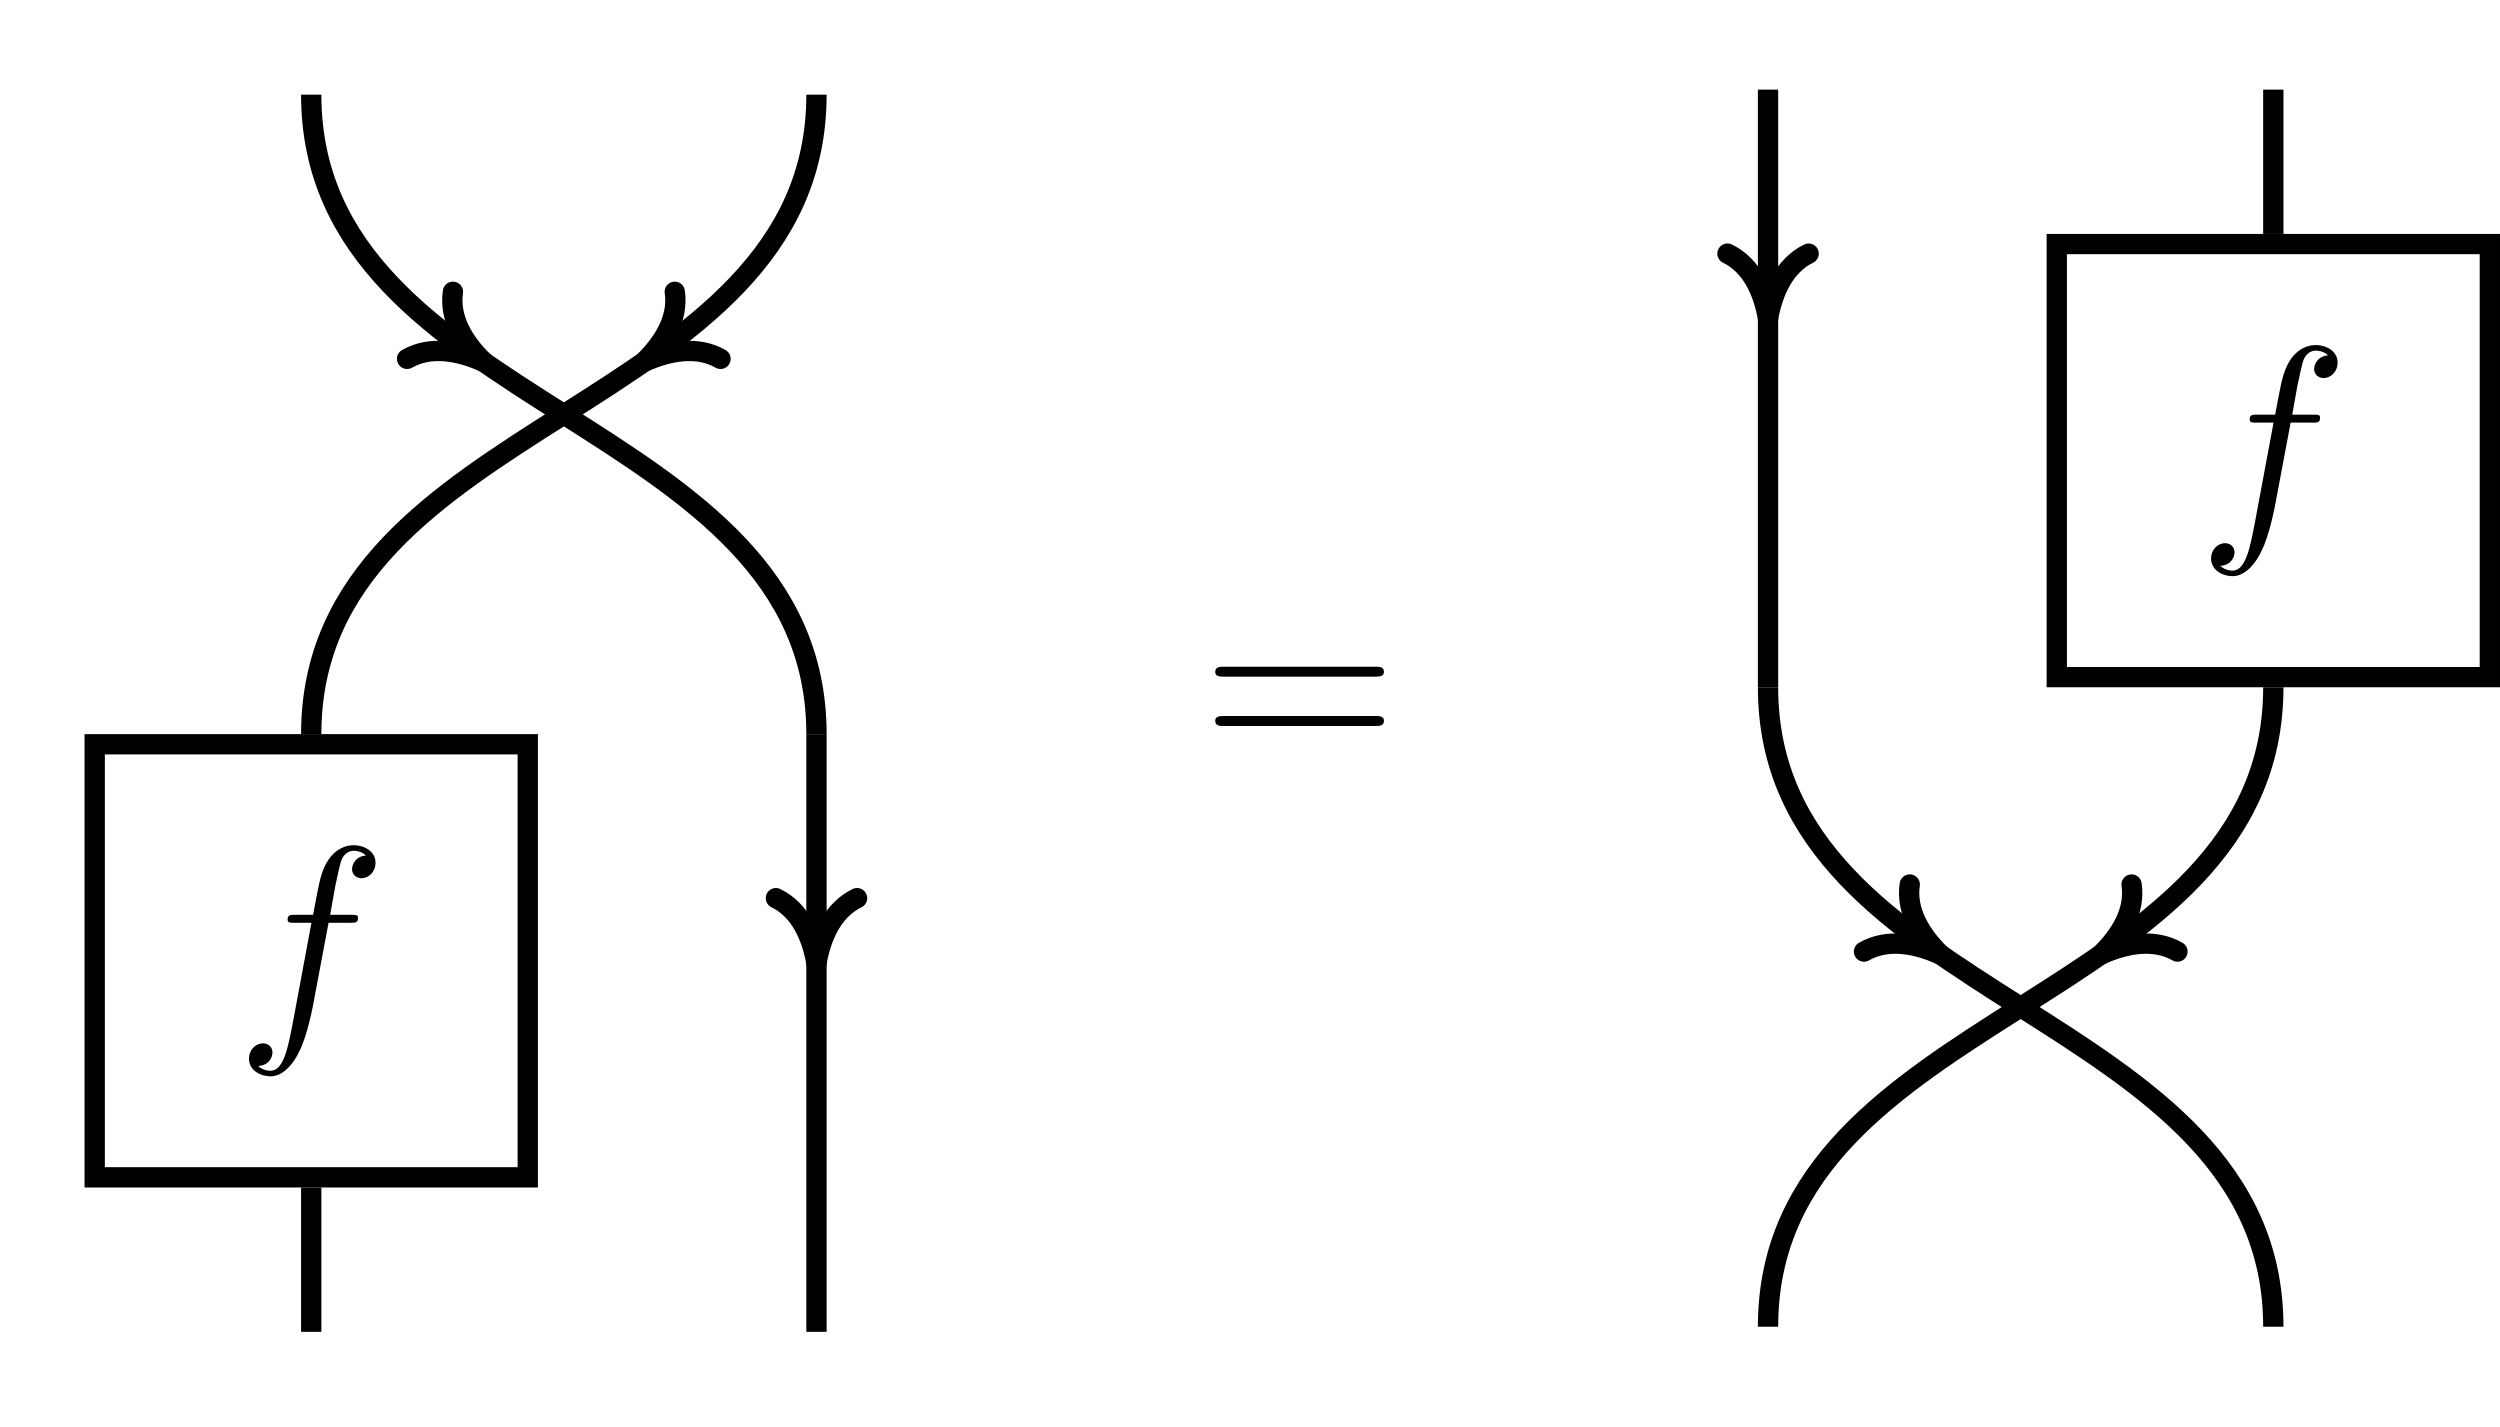 <?xml version="1.0" encoding="UTF-8"?>
<svg xmlns="http://www.w3.org/2000/svg" xmlns:xlink="http://www.w3.org/1999/xlink" width="98.184pt" height="56.025pt" viewBox="0 0 98.184 56.025" version="1.1">
<defs>
<g>
<symbol overflow="visible" id="glyph0-0">
<path style="stroke:none;" d=""/>
</symbol>
<symbol overflow="visible" id="glyph0-1">
<path style="stroke:none;" d="M 3.656 -3.984 L 4.516 -3.984 C 4.719 -3.984 4.812 -3.984 4.812 -4.188 C 4.812 -4.297 4.719 -4.297 4.547 -4.297 L 3.719 -4.297 L 3.922 -5.438 C 3.969 -5.641 4.109 -6.344 4.172 -6.469 C 4.25 -6.656 4.422 -6.812 4.641 -6.812 C 4.672 -6.812 4.938 -6.812 5.125 -6.625 C 4.688 -6.594 4.578 -6.234 4.578 -6.094 C 4.578 -5.859 4.766 -5.734 4.953 -5.734 C 5.219 -5.734 5.5 -5.969 5.5 -6.344 C 5.5 -6.797 5.047 -7.031 4.641 -7.031 C 4.297 -7.031 3.672 -6.844 3.375 -5.859 C 3.312 -5.656 3.281 -5.547 3.047 -4.297 L 2.359 -4.297 C 2.156 -4.297 2.047 -4.297 2.047 -4.109 C 2.047 -3.984 2.141 -3.984 2.328 -3.984 L 2.984 -3.984 L 2.25 -0.047 C 2.062 0.922 1.891 1.828 1.375 1.828 C 1.328 1.828 1.094 1.828 0.891 1.641 C 1.359 1.609 1.453 1.25 1.453 1.109 C 1.453 0.875 1.266 0.75 1.078 0.75 C 0.812 0.75 0.531 0.984 0.531 1.359 C 0.531 1.797 0.969 2.047 1.375 2.047 C 1.922 2.047 2.328 1.453 2.5 1.078 C 2.828 0.453 3.047 -0.75 3.062 -0.828 Z M 3.656 -3.984 "/>
</symbol>
<symbol overflow="visible" id="glyph1-0">
<path style="stroke:none;" d=""/>
</symbol>
<symbol overflow="visible" id="glyph1-1">
<path style="stroke:none;" d="M 6.844 -3.266 C 7 -3.266 7.188 -3.266 7.188 -3.453 C 7.188 -3.656 7 -3.656 6.859 -3.656 L 0.891 -3.656 C 0.75 -3.656 0.562 -3.656 0.562 -3.453 C 0.562 -3.266 0.75 -3.266 0.891 -3.266 Z M 6.859 -1.328 C 7 -1.328 7.188 -1.328 7.188 -1.531 C 7.188 -1.719 7 -1.719 6.844 -1.719 L 0.891 -1.719 C 0.75 -1.719 0.562 -1.719 0.562 -1.531 C 0.562 -1.328 0.75 -1.328 0.891 -1.328 Z M 6.859 -1.328 "/>
</symbol>
</g>
<clipPath id="clip1">
  <path d="M 80 9 L 98.184 9 L 98.184 27 L 80 27 Z M 80 9 "/>
</clipPath>
<clipPath id="clip2">
  <path d="M 58 15 L 98.184 15 L 98.184 56.023 L 58 56.023 Z M 58 15 "/>
</clipPath>
<clipPath id="clip3">
  <path d="M 58 15 L 98.184 15 L 98.184 56.023 L 58 56.023 Z M 58 15 "/>
</clipPath>
</defs>
<g id="surface1">
<path style="fill:none;stroke-width:0.797;stroke-linecap:butt;stroke-linejoin:miter;stroke:rgb(0%,0%,0%);stroke-opacity:1;stroke-miterlimit:10;" d="M -18.425 -25.512 L -1.417 -25.512 L -1.417 -8.504 L -18.425 -8.504 Z M -18.425 -25.512 " transform="matrix(1,0,0,-1,22.144,20.726)"/>
<g style="fill:rgb(0%,0%,0%);fill-opacity:1;">
  <use xlink:href="#glyph0-1" x="9.248" y="40.225"/>
</g>
<path style="fill:none;stroke-width:0.797;stroke-linecap:butt;stroke-linejoin:miter;stroke:rgb(0%,0%,0%);stroke-opacity:1;stroke-miterlimit:10;" d="M -9.921 -25.911 L -9.921 -31.579 " transform="matrix(1,0,0,-1,22.144,20.726)"/>
<path style="fill:none;stroke-width:0.797;stroke-linecap:butt;stroke-linejoin:miter;stroke:rgb(0%,0%,0%);stroke-opacity:1;stroke-miterlimit:10;" d="M 9.922 17.007 C 9.922 4.488 -9.921 4.417 -9.921 -8.106 " transform="matrix(1,0,0,-1,22.144,20.726)"/>
<path style="fill:none;stroke-width:0.797;stroke-linecap:round;stroke-linejoin:round;stroke:rgb(0%,0%,0%);stroke-opacity:1;stroke-miterlimit:10;" d="M -2.55 1.593 C -2.086 0.637 -1.046 0.187 -0.001 -0.001 C -1.045 -0.187 -2.085 -0.636 -2.551 -1.595 " transform="matrix(-0.826,0.564,0.564,0.826,25.293,14.216)"/>
<path style="fill:none;stroke-width:0.797;stroke-linecap:butt;stroke-linejoin:miter;stroke:rgb(0%,0%,0%);stroke-opacity:1;stroke-miterlimit:10;" d="M -9.921 17.007 C -9.921 4.488 9.922 4.417 9.922 -8.106 " transform="matrix(1,0,0,-1,22.144,20.726)"/>
<path style="fill:none;stroke-width:0.797;stroke-linecap:round;stroke-linejoin:round;stroke:rgb(0%,0%,0%);stroke-opacity:1;stroke-miterlimit:10;" d="M -2.55 1.596 C -2.084 0.637 -1.048 0.185 -0 0.002 C -1.045 -0.186 -2.085 -0.637 -2.553 -1.594 " transform="matrix(0.826,0.564,0.564,-0.826,18.995,14.216)"/>
<path style="fill:none;stroke-width:0.797;stroke-linecap:butt;stroke-linejoin:miter;stroke:rgb(0%,0%,0%);stroke-opacity:1;stroke-miterlimit:10;" d="M 9.922 -8.106 L 9.922 -31.579 " transform="matrix(1,0,0,-1,22.144,20.726)"/>
<path style="fill:none;stroke-width:0.797;stroke-linecap:round;stroke-linejoin:round;stroke:rgb(0%,0%,0%);stroke-opacity:1;stroke-miterlimit:10;" d="M -2.549 1.595 C -2.084 0.638 -1.045 0.185 0.002 0.001 C -1.045 -0.186 -2.084 -0.636 -2.549 -1.593 " transform="matrix(0,1,1,0,32.065,37.823)"/>
<g style="fill:rgb(0%,0%,0%);fill-opacity:1;">
  <use xlink:href="#glyph1-1" x="47.165" y="29.84"/>
</g>
<g clip-path="url(#clip1)" clip-rule="nonzero">
<path style="fill:none;stroke-width:0.797;stroke-linecap:butt;stroke-linejoin:miter;stroke:rgb(0%,0%,0%);stroke-opacity:1;stroke-miterlimit:10;" d="M 62.088 1.418 L 79.096 1.418 L 79.096 18.426 L 62.088 18.426 Z M 62.088 1.418 " transform="matrix(1,0,0,-1,18.689,28.012)"/>
</g>
<g style="fill:rgb(0%,0%,0%);fill-opacity:1;">
  <use xlink:href="#glyph0-1" x="86.306" y="20.582"/>
</g>
<path style="fill:none;stroke-width:0.797;stroke-linecap:butt;stroke-linejoin:miter;stroke:rgb(0%,0%,0%);stroke-opacity:1;stroke-miterlimit:10;" d="M 70.592 24.492 L 70.592 18.825 " transform="matrix(1,0,0,-1,18.689,28.012)"/>
<g clip-path="url(#clip2)" clip-rule="nonzero">
<path style="fill:none;stroke-width:0.797;stroke-linecap:butt;stroke-linejoin:miter;stroke:rgb(0%,0%,0%);stroke-opacity:1;stroke-miterlimit:10;" d="M 70.592 1.02 C 70.592 -11.504 50.748 -11.574 50.748 -24.093 " transform="matrix(1,0,0,-1,18.689,28.012)"/>
</g>
<path style="fill:none;stroke-width:0.797;stroke-linecap:round;stroke-linejoin:round;stroke:rgb(0%,0%,0%);stroke-opacity:1;stroke-miterlimit:10;" d="M -2.551 1.596 C -2.084 0.638 -1.045 0.185 0.001 -0 C -1.046 -0.184 -2.085 -0.638 -2.548 -1.594 " transform="matrix(-0.826,0.564,0.564,0.826,82.509,37.492)"/>
<path style="fill:none;stroke-width:0.797;stroke-linecap:butt;stroke-linejoin:miter;stroke:rgb(0%,0%,0%);stroke-opacity:1;stroke-miterlimit:10;" d="M 50.748 24.492 L 50.748 1.02 " transform="matrix(1,0,0,-1,18.689,28.012)"/>
<path style="fill:none;stroke-width:0.797;stroke-linecap:round;stroke-linejoin:round;stroke:rgb(0%,0%,0%);stroke-opacity:1;stroke-miterlimit:10;" d="M -2.549 1.592 C -2.084 0.639 -1.045 0.186 0.002 -0.002 C -1.045 -0.185 -2.084 -0.638 -2.549 -1.595 " transform="matrix(0,1,1,0,69.439,12.51)"/>
<g clip-path="url(#clip3)" clip-rule="nonzero">
<path style="fill:none;stroke-width:0.797;stroke-linecap:butt;stroke-linejoin:miter;stroke:rgb(0%,0%,0%);stroke-opacity:1;stroke-miterlimit:10;" d="M 50.748 1.02 C 50.748 -11.504 70.592 -11.574 70.592 -24.093 " transform="matrix(1,0,0,-1,18.689,28.012)"/>
</g>
<path style="fill:none;stroke-width:0.797;stroke-linecap:round;stroke-linejoin:round;stroke:rgb(0%,0%,0%);stroke-opacity:1;stroke-miterlimit:10;" d="M -2.55 1.593 C -2.086 0.637 -1.045 0.185 -0 -0.001 C -1.047 -0.186 -2.085 -0.639 -2.549 -1.595 " transform="matrix(0.826,0.564,0.564,-0.826,76.211,37.492)"/>
</g>
</svg>
